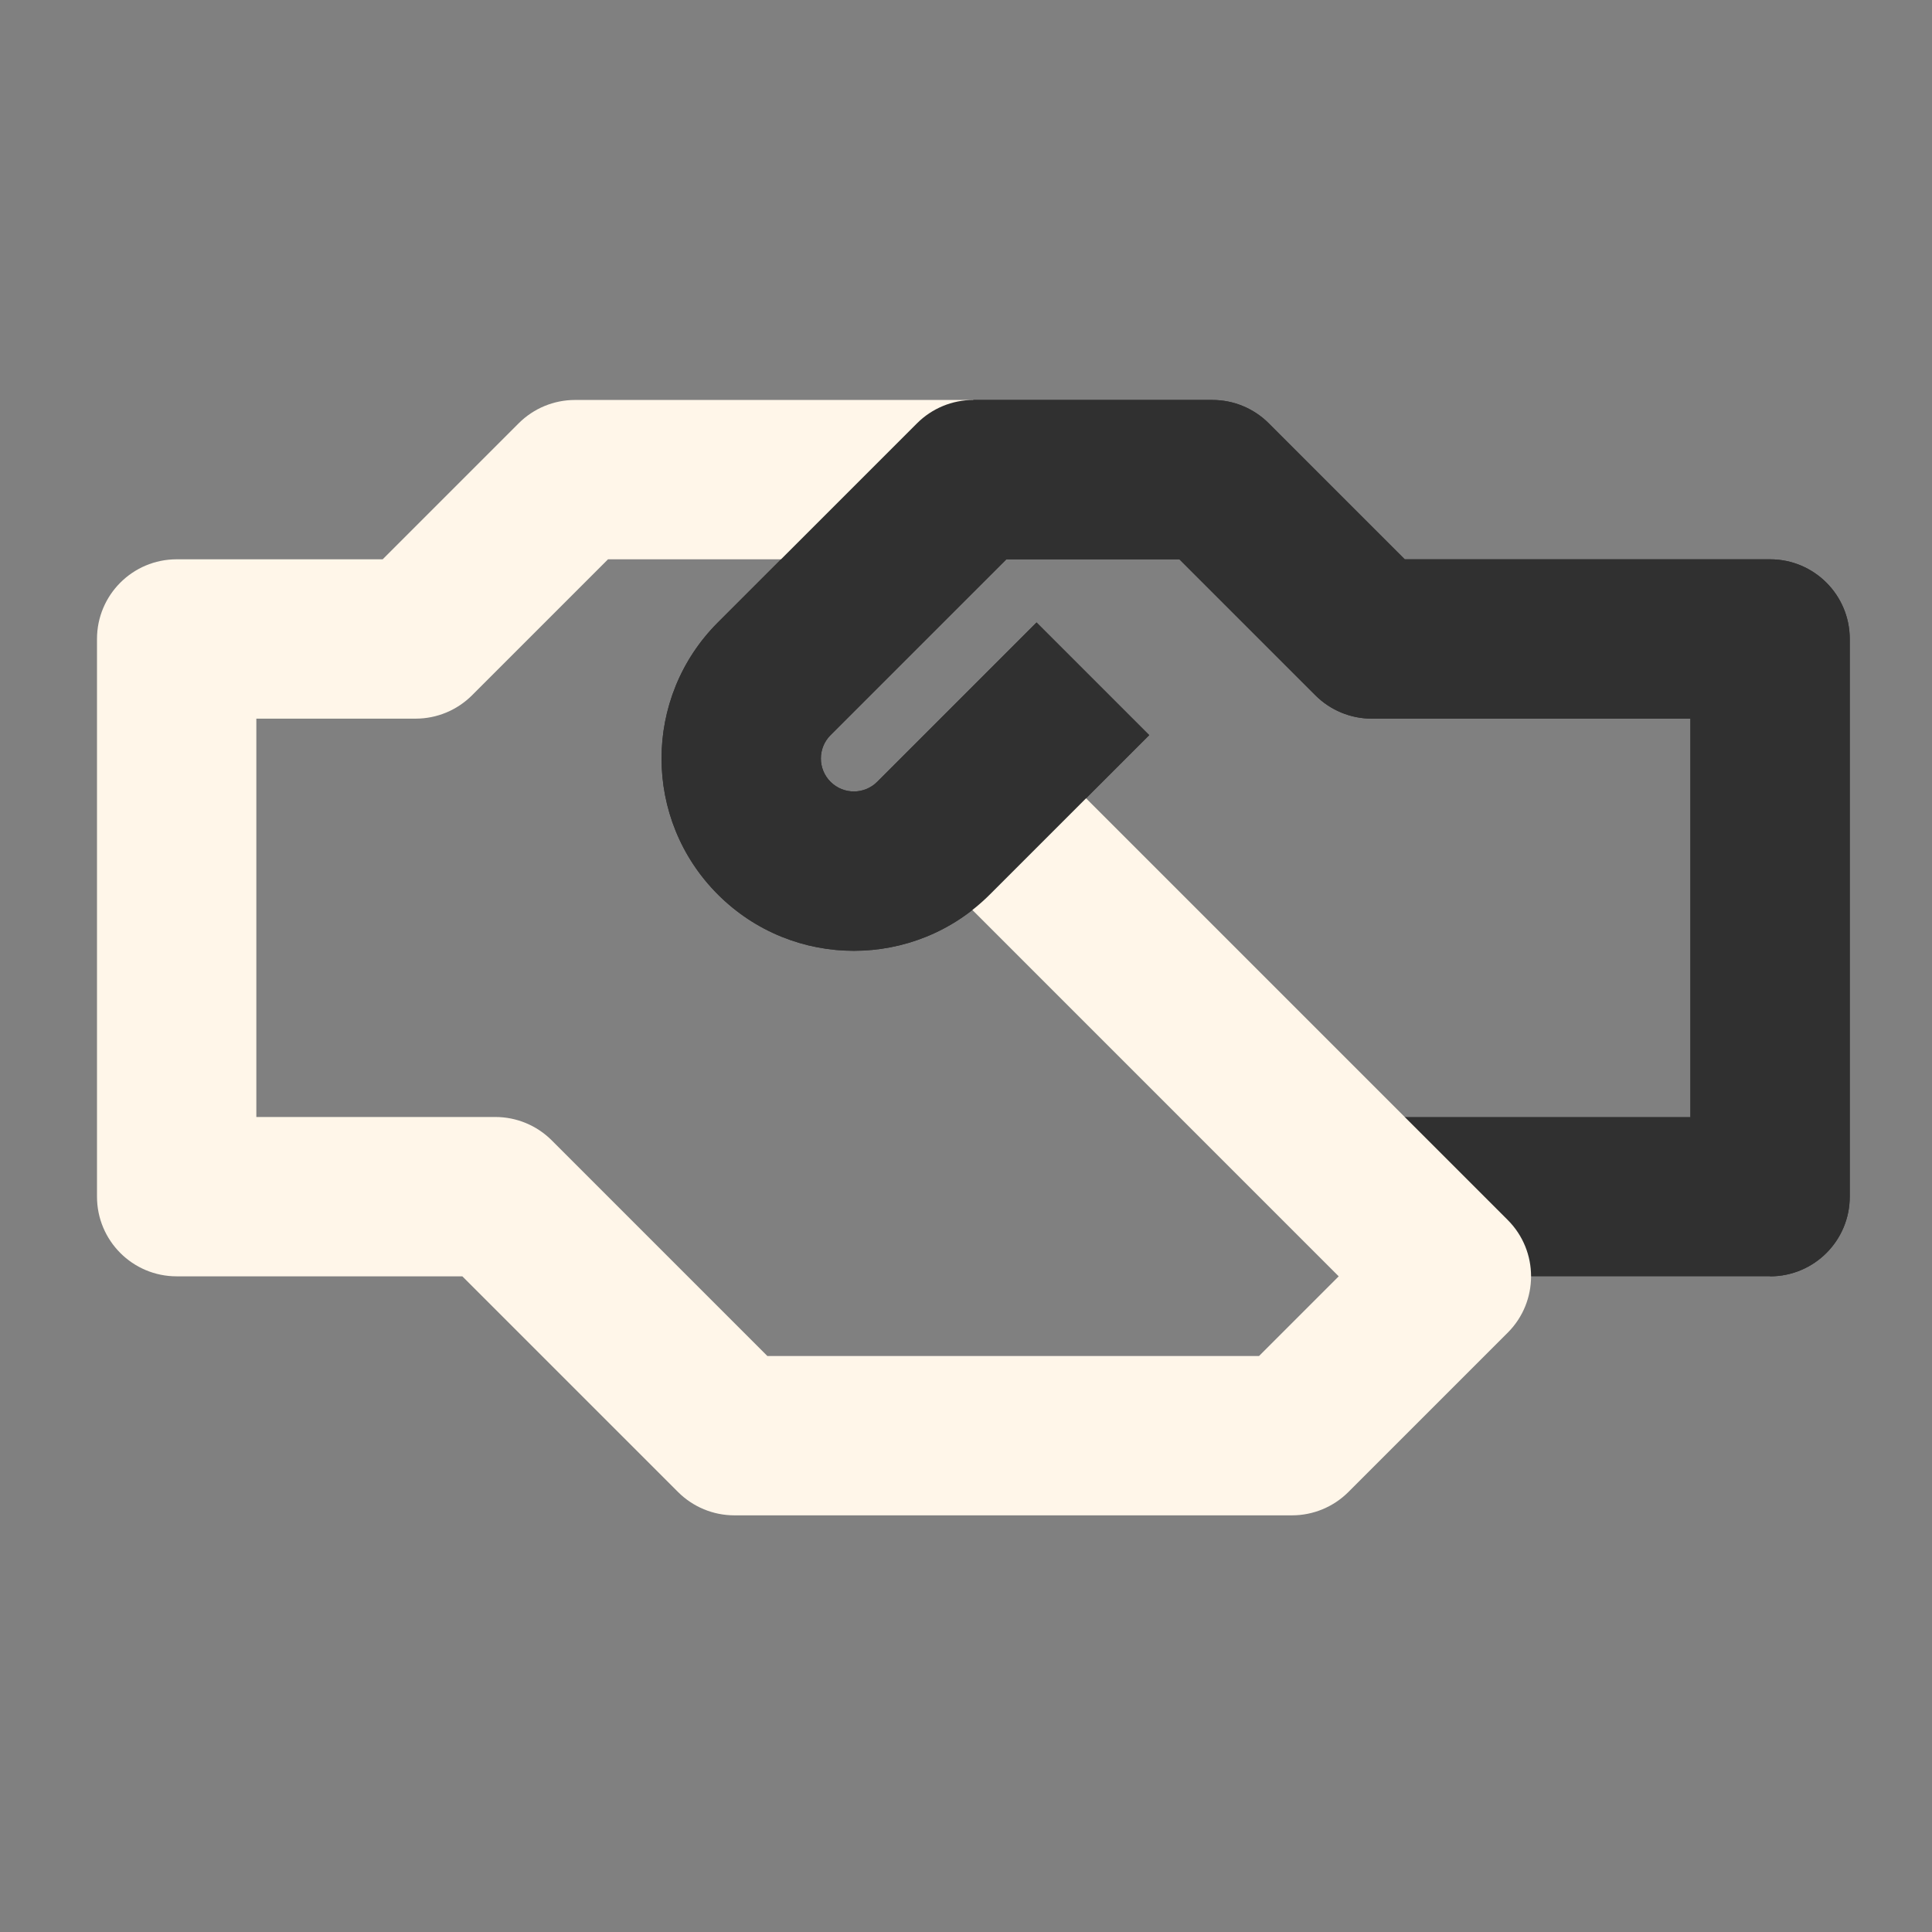 <svg width="97" height="97" viewBox="0 0 97 97" fill="none" xmlns="http://www.w3.org/2000/svg">
<rect x="0" y="0" width="97" height="97" fill="#808080" stroke="none"/>
<path fill-rule="evenodd" clip-rule="evenodd" d="M46.042 21.252C46.792 20.502 47.81 20.081 48.871 20.081H60.871C61.932 20.081 62.949 20.502 63.699 21.252L70.528 28.081H88.871C91.08 28.081 92.871 29.871 92.871 32.081V60.081C92.871 62.29 91.08 64.081 88.871 64.081H68.871V56.081H84.871V36.081H68.871C67.81 36.081 66.792 35.659 66.042 34.909L59.214 28.081H50.528L41.699 36.909C41.052 37.556 41.052 38.605 41.699 39.252C42.346 39.899 43.395 39.899 44.042 39.252L52.042 31.252L57.699 36.909L49.699 44.909C45.928 48.68 39.813 48.68 36.042 44.909C32.271 41.138 32.271 35.023 36.042 31.252L46.042 21.252Z" fill="#303030"/>
<path fill-rule="evenodd" clip-rule="evenodd" d="M26.042 21.252C26.792 20.502 27.809 20.081 28.87 20.081H48.87V28.081H30.527L23.699 34.909C22.948 35.659 21.931 36.081 20.87 36.081H12.87V56.081H24.87C25.931 56.081 26.948 56.502 27.699 57.252L38.527 68.081H63.213L67.213 64.081L46.042 42.909L51.699 37.252L75.699 61.252C77.261 62.814 77.261 65.347 75.699 66.909L67.699 74.909C66.948 75.659 65.931 76.081 64.87 76.081H36.87C35.809 76.081 34.792 75.659 34.042 74.909L23.213 64.081H8.87C6.661 64.081 4.87 62.29 4.87 60.081V32.081C4.87 29.871 6.661 28.081 8.87 28.081H19.213L26.042 21.252Z" fill="#FFF6E9"/>
<path d="M46.042 21.252C46.792 20.502 47.809 20.081 48.87 20.081H60.87C61.931 20.081 62.949 20.502 63.699 21.252L70.527 28.081H88.87C91.079 28.081 92.87 29.871 92.87 32.081V60.081C92.87 62.29 91.079 64.081 88.87 64.081L84.87 56.081V36.081H68.87C67.809 36.081 66.792 35.659 66.042 34.909L59.213 28.081H50.527L41.699 36.909C41.052 37.556 41.052 38.605 41.699 39.252C42.346 39.899 43.395 39.899 44.042 39.252L52.042 31.252L57.699 36.909L49.699 44.909C45.927 48.68 39.813 48.68 36.042 44.909C32.271 41.138 32.271 35.023 36.042 31.252L46.042 21.252Z" fill="#303030"/>
</svg>
